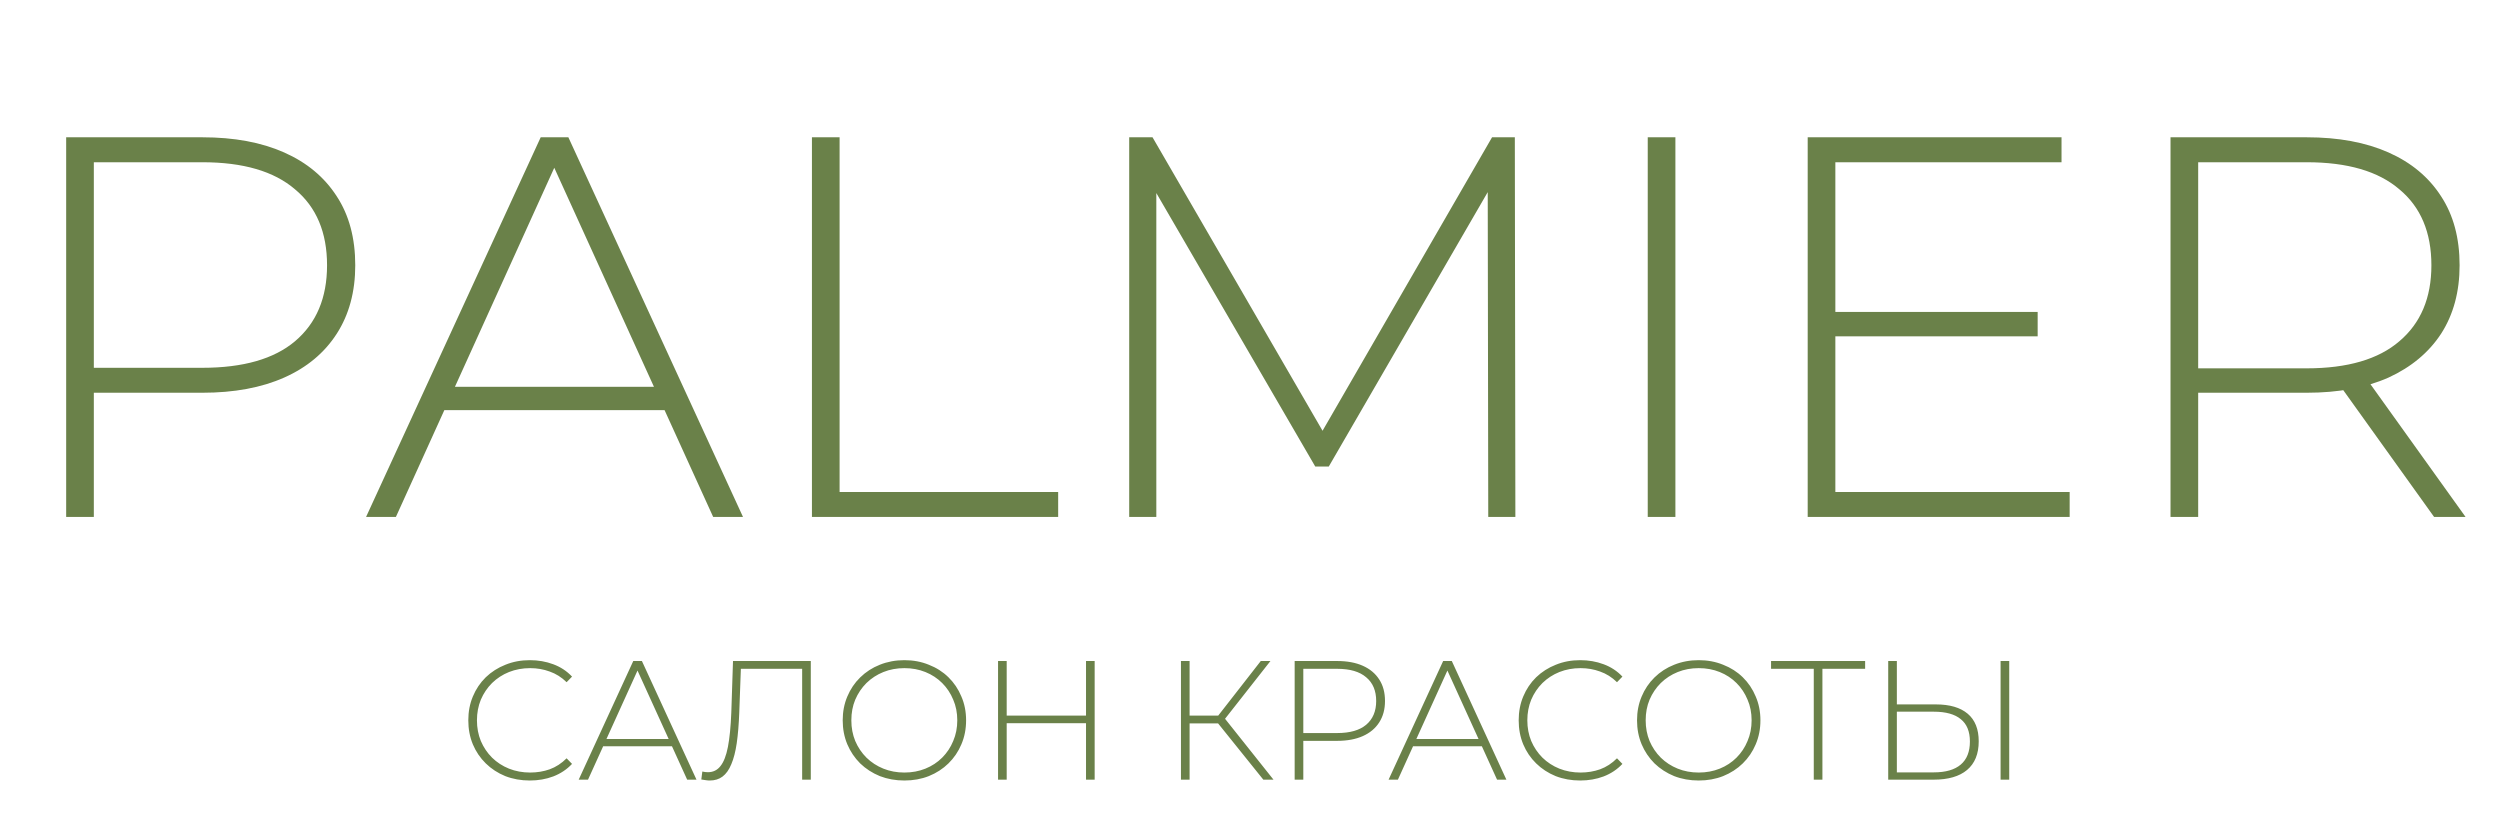 <?xml version="1.0" encoding="UTF-8"?> <svg xmlns="http://www.w3.org/2000/svg" width="295" height="97" viewBox="0 0 295 97" fill="none"> <path d="M7.808 61V16.2H23.872C27.627 16.2 30.848 16.797 33.536 17.992C36.224 19.187 38.293 20.915 39.744 23.176C41.195 25.395 41.92 28.104 41.92 31.304C41.92 34.419 41.195 37.107 39.744 39.368C38.293 41.629 36.224 43.357 33.536 44.552C30.848 45.747 27.627 46.344 23.872 46.344H9.6L11.072 44.808V61H7.808ZM11.072 45L9.6 43.4H23.872C28.693 43.4 32.341 42.355 34.816 40.264C37.333 38.131 38.592 35.144 38.592 31.304C38.592 27.421 37.333 24.435 34.816 22.344C32.341 20.211 28.693 19.144 23.872 19.144H9.6L11.072 17.544V45ZM43.195 61L63.803 16.2H67.067L87.675 61H84.155L64.699 18.248H66.107L46.715 61H43.195ZM50.747 48.392L51.835 45.64H78.651L79.739 48.392H50.747ZM95.808 61V16.2H99.072V58.056H124.864V61H95.808ZM133.246 61V16.2H135.998L156.798 52.104H155.326L176.062 16.2H178.75L178.814 61H175.614L175.55 21.128H176.446L156.798 55.048H155.198L135.486 21.128H136.446V61H133.246ZM194.433 61V16.2H197.697V61H194.433ZM216.188 36.808H240.444V39.688H216.188V36.808ZM216.572 58.056H244.22V61H213.308V16.2H243.26V19.144H216.572V58.056ZM256.121 61V16.2H272.185C275.939 16.2 279.161 16.797 281.849 17.992C284.537 19.187 286.606 20.915 288.057 23.176C289.507 25.395 290.233 28.104 290.233 31.304C290.233 34.419 289.507 37.107 288.057 39.368C286.606 41.587 284.537 43.315 281.849 44.552C279.161 45.747 275.939 46.344 272.185 46.344H257.913L259.385 44.808V61H256.121ZM287.225 61L275.577 44.744H279.289L290.937 61H287.225ZM259.385 45L257.913 43.464H272.185C277.006 43.464 280.654 42.397 283.129 40.264C285.646 38.131 286.905 35.144 286.905 31.304C286.905 27.421 285.646 24.435 283.129 22.344C280.654 20.211 277.006 19.144 272.185 19.144H257.913L259.385 17.544V45Z" fill="#6A8149"></path> <path d="M62.52 92.1C61.48 92.1 60.513 91.927 59.62 91.58C58.74 91.22 57.973 90.72 57.32 90.08C56.667 89.44 56.16 88.693 55.8 87.84C55.44 86.973 55.26 86.027 55.26 85C55.26 83.973 55.44 83.033 55.8 82.18C56.16 81.313 56.667 80.56 57.32 79.92C57.987 79.28 58.76 78.787 59.64 78.44C60.52 78.08 61.48 77.9 62.52 77.9C63.507 77.9 64.427 78.06 65.28 78.38C66.147 78.7 66.887 79.187 67.5 79.84L66.86 80.5C66.26 79.913 65.593 79.493 64.86 79.24C64.14 78.973 63.373 78.84 62.56 78.84C61.667 78.84 60.833 78.993 60.06 79.3C59.3 79.607 58.633 80.04 58.06 80.6C57.5 81.16 57.06 81.813 56.74 82.56C56.433 83.307 56.28 84.12 56.28 85C56.28 85.88 56.433 86.693 56.74 87.44C57.06 88.187 57.5 88.84 58.06 89.4C58.633 89.96 59.3 90.393 60.06 90.7C60.833 91.007 61.667 91.16 62.56 91.16C63.373 91.16 64.14 91.033 64.86 90.78C65.593 90.513 66.26 90.08 66.86 89.48L67.5 90.14C66.887 90.793 66.147 91.287 65.28 91.62C64.427 91.94 63.507 92.1 62.52 92.1ZM68.286 92L74.726 78H75.746L82.186 92H81.086L75.006 78.64H75.446L69.386 92H68.286ZM70.646 88.06L70.986 87.2H79.366L79.706 88.06H70.646ZM83.754 92.1C83.594 92.1 83.434 92.087 83.274 92.06C83.128 92.047 82.954 92.02 82.754 91.98L82.874 91.04C83.101 91.093 83.321 91.12 83.534 91.12C84.148 91.12 84.641 90.88 85.014 90.4C85.401 89.92 85.694 89.167 85.894 88.14C86.094 87.1 86.228 85.747 86.294 84.08L86.494 78H95.674V92H94.654V78.6L94.954 78.92H87.134L87.434 78.6L87.234 84.06C87.181 85.473 87.081 86.687 86.934 87.7C86.788 88.7 86.574 89.527 86.294 90.18C86.028 90.833 85.681 91.32 85.254 91.64C84.841 91.947 84.341 92.1 83.754 92.1ZM106.719 92.1C105.679 92.1 104.713 91.927 103.819 91.58C102.939 91.22 102.166 90.72 101.499 90.08C100.846 89.427 100.339 88.673 99.979 87.82C99.619 86.953 99.439 86.013 99.439 85C99.439 83.987 99.619 83.053 99.979 82.2C100.339 81.333 100.846 80.58 101.499 79.94C102.166 79.287 102.939 78.787 103.819 78.44C104.713 78.08 105.679 77.9 106.719 77.9C107.759 77.9 108.719 78.08 109.599 78.44C110.493 78.787 111.266 79.28 111.919 79.92C112.573 80.56 113.079 81.313 113.439 82.18C113.813 83.033 113.999 83.973 113.999 85C113.999 86.027 113.813 86.973 113.439 87.84C113.079 88.693 112.573 89.44 111.919 90.08C111.266 90.72 110.493 91.22 109.599 91.58C108.719 91.927 107.759 92.1 106.719 92.1ZM106.719 91.16C107.613 91.16 108.439 91.007 109.199 90.7C109.959 90.393 110.619 89.96 111.179 89.4C111.739 88.84 112.173 88.187 112.479 87.44C112.799 86.693 112.959 85.88 112.959 85C112.959 84.107 112.799 83.293 112.479 82.56C112.173 81.813 111.739 81.16 111.179 80.6C110.619 80.04 109.959 79.607 109.199 79.3C108.439 78.993 107.613 78.84 106.719 78.84C105.826 78.84 104.999 78.993 104.239 79.3C103.479 79.607 102.813 80.04 102.239 80.6C101.679 81.16 101.239 81.813 100.919 82.56C100.613 83.293 100.459 84.107 100.459 85C100.459 85.88 100.613 86.693 100.919 87.44C101.239 88.187 101.679 88.84 102.239 89.4C102.813 89.96 103.479 90.393 104.239 90.7C104.999 91.007 105.826 91.16 106.719 91.16ZM128.15 78H129.17V92H128.15V78ZM118.79 92H117.77V78H118.79V92ZM128.27 85.34H118.67V84.44H128.27V85.34ZM149.072 92L143.412 84.96L144.272 84.46L150.272 92H149.072ZM139.352 92V78H140.372V92H139.352ZM140.032 85.36V84.44H144.292V85.36H140.032ZM144.332 85.1L143.392 84.9L148.772 78H149.912L144.332 85.1ZM152.77 92V78H157.79C158.963 78 159.97 78.187 160.81 78.56C161.65 78.933 162.297 79.473 162.75 80.18C163.203 80.873 163.43 81.72 163.43 82.72C163.43 83.693 163.203 84.533 162.75 85.24C162.297 85.947 161.65 86.487 160.81 86.86C159.97 87.233 158.963 87.42 157.79 87.42H153.33L153.79 86.94V92H152.77ZM153.79 87L153.33 86.5H157.79C159.297 86.5 160.437 86.173 161.21 85.52C161.997 84.853 162.39 83.92 162.39 82.72C162.39 81.507 161.997 80.573 161.21 79.92C160.437 79.253 159.297 78.92 157.79 78.92H153.33L153.79 78.42V87ZM163.853 92L170.293 78H171.313L177.753 92H176.653L170.573 78.64H171.013L164.953 92H163.853ZM166.213 88.06L166.553 87.2H174.933L175.273 88.06H166.213ZM186.465 92.1C185.425 92.1 184.459 91.927 183.565 91.58C182.685 91.22 181.919 90.72 181.265 90.08C180.612 89.44 180.105 88.693 179.745 87.84C179.385 86.973 179.205 86.027 179.205 85C179.205 83.973 179.385 83.033 179.745 82.18C180.105 81.313 180.612 80.56 181.265 79.92C181.932 79.28 182.705 78.787 183.585 78.44C184.465 78.08 185.425 77.9 186.465 77.9C187.452 77.9 188.372 78.06 189.225 78.38C190.092 78.7 190.832 79.187 191.445 79.84L190.805 80.5C190.205 79.913 189.539 79.493 188.805 79.24C188.085 78.973 187.319 78.84 186.505 78.84C185.612 78.84 184.779 78.993 184.005 79.3C183.245 79.607 182.579 80.04 182.005 80.6C181.445 81.16 181.005 81.813 180.685 82.56C180.379 83.307 180.225 84.12 180.225 85C180.225 85.88 180.379 86.693 180.685 87.44C181.005 88.187 181.445 88.84 182.005 89.4C182.579 89.96 183.245 90.393 184.005 90.7C184.779 91.007 185.612 91.16 186.505 91.16C187.319 91.16 188.085 91.033 188.805 90.78C189.539 90.513 190.205 90.08 190.805 89.48L191.445 90.14C190.832 90.793 190.092 91.287 189.225 91.62C188.372 91.94 187.452 92.1 186.465 92.1ZM200.45 92.1C199.41 92.1 198.443 91.927 197.55 91.58C196.67 91.22 195.896 90.72 195.23 90.08C194.576 89.427 194.07 88.673 193.71 87.82C193.35 86.953 193.17 86.013 193.17 85C193.17 83.987 193.35 83.053 193.71 82.2C194.07 81.333 194.576 80.58 195.23 79.94C195.896 79.287 196.67 78.787 197.55 78.44C198.443 78.08 199.41 77.9 200.45 77.9C201.49 77.9 202.45 78.08 203.33 78.44C204.223 78.787 204.996 79.28 205.65 79.92C206.303 80.56 206.81 81.313 207.17 82.18C207.543 83.033 207.73 83.973 207.73 85C207.73 86.027 207.543 86.973 207.17 87.84C206.81 88.693 206.303 89.44 205.65 90.08C204.996 90.72 204.223 91.22 203.33 91.58C202.45 91.927 201.49 92.1 200.45 92.1ZM200.45 91.16C201.343 91.16 202.17 91.007 202.93 90.7C203.69 90.393 204.35 89.96 204.91 89.4C205.47 88.84 205.903 88.187 206.21 87.44C206.53 86.693 206.69 85.88 206.69 85C206.69 84.107 206.53 83.293 206.21 82.56C205.903 81.813 205.47 81.16 204.91 80.6C204.35 80.04 203.69 79.607 202.93 79.3C202.17 78.993 201.343 78.84 200.45 78.84C199.556 78.84 198.73 78.993 197.97 79.3C197.21 79.607 196.543 80.04 195.97 80.6C195.41 81.16 194.97 81.813 194.65 82.56C194.343 83.293 194.19 84.107 194.19 85C194.19 85.88 194.343 86.693 194.65 87.44C194.97 88.187 195.41 88.84 195.97 89.4C196.543 89.96 197.21 90.393 197.97 90.7C198.73 91.007 199.556 91.16 200.45 91.16ZM214.025 92V78.6L214.325 78.92H208.985V78H220.085V78.92H214.745L215.045 78.6V92H214.025ZM228.429 83.12C230.069 83.12 231.322 83.487 232.189 84.22C233.056 84.953 233.489 86.04 233.489 87.48C233.489 88.96 233.029 90.087 232.109 90.86C231.202 91.62 229.889 92 228.169 92H222.809V78H223.829V83.12H228.429ZM228.189 91.14C229.589 91.14 230.649 90.833 231.369 90.22C232.089 89.607 232.449 88.7 232.449 87.5C232.449 86.313 232.089 85.433 231.369 84.86C230.662 84.273 229.602 83.98 228.189 83.98H223.829V91.14H228.189ZM236.069 92V78H237.089V92H236.069Z" fill="#6A8149"></path> </svg> 